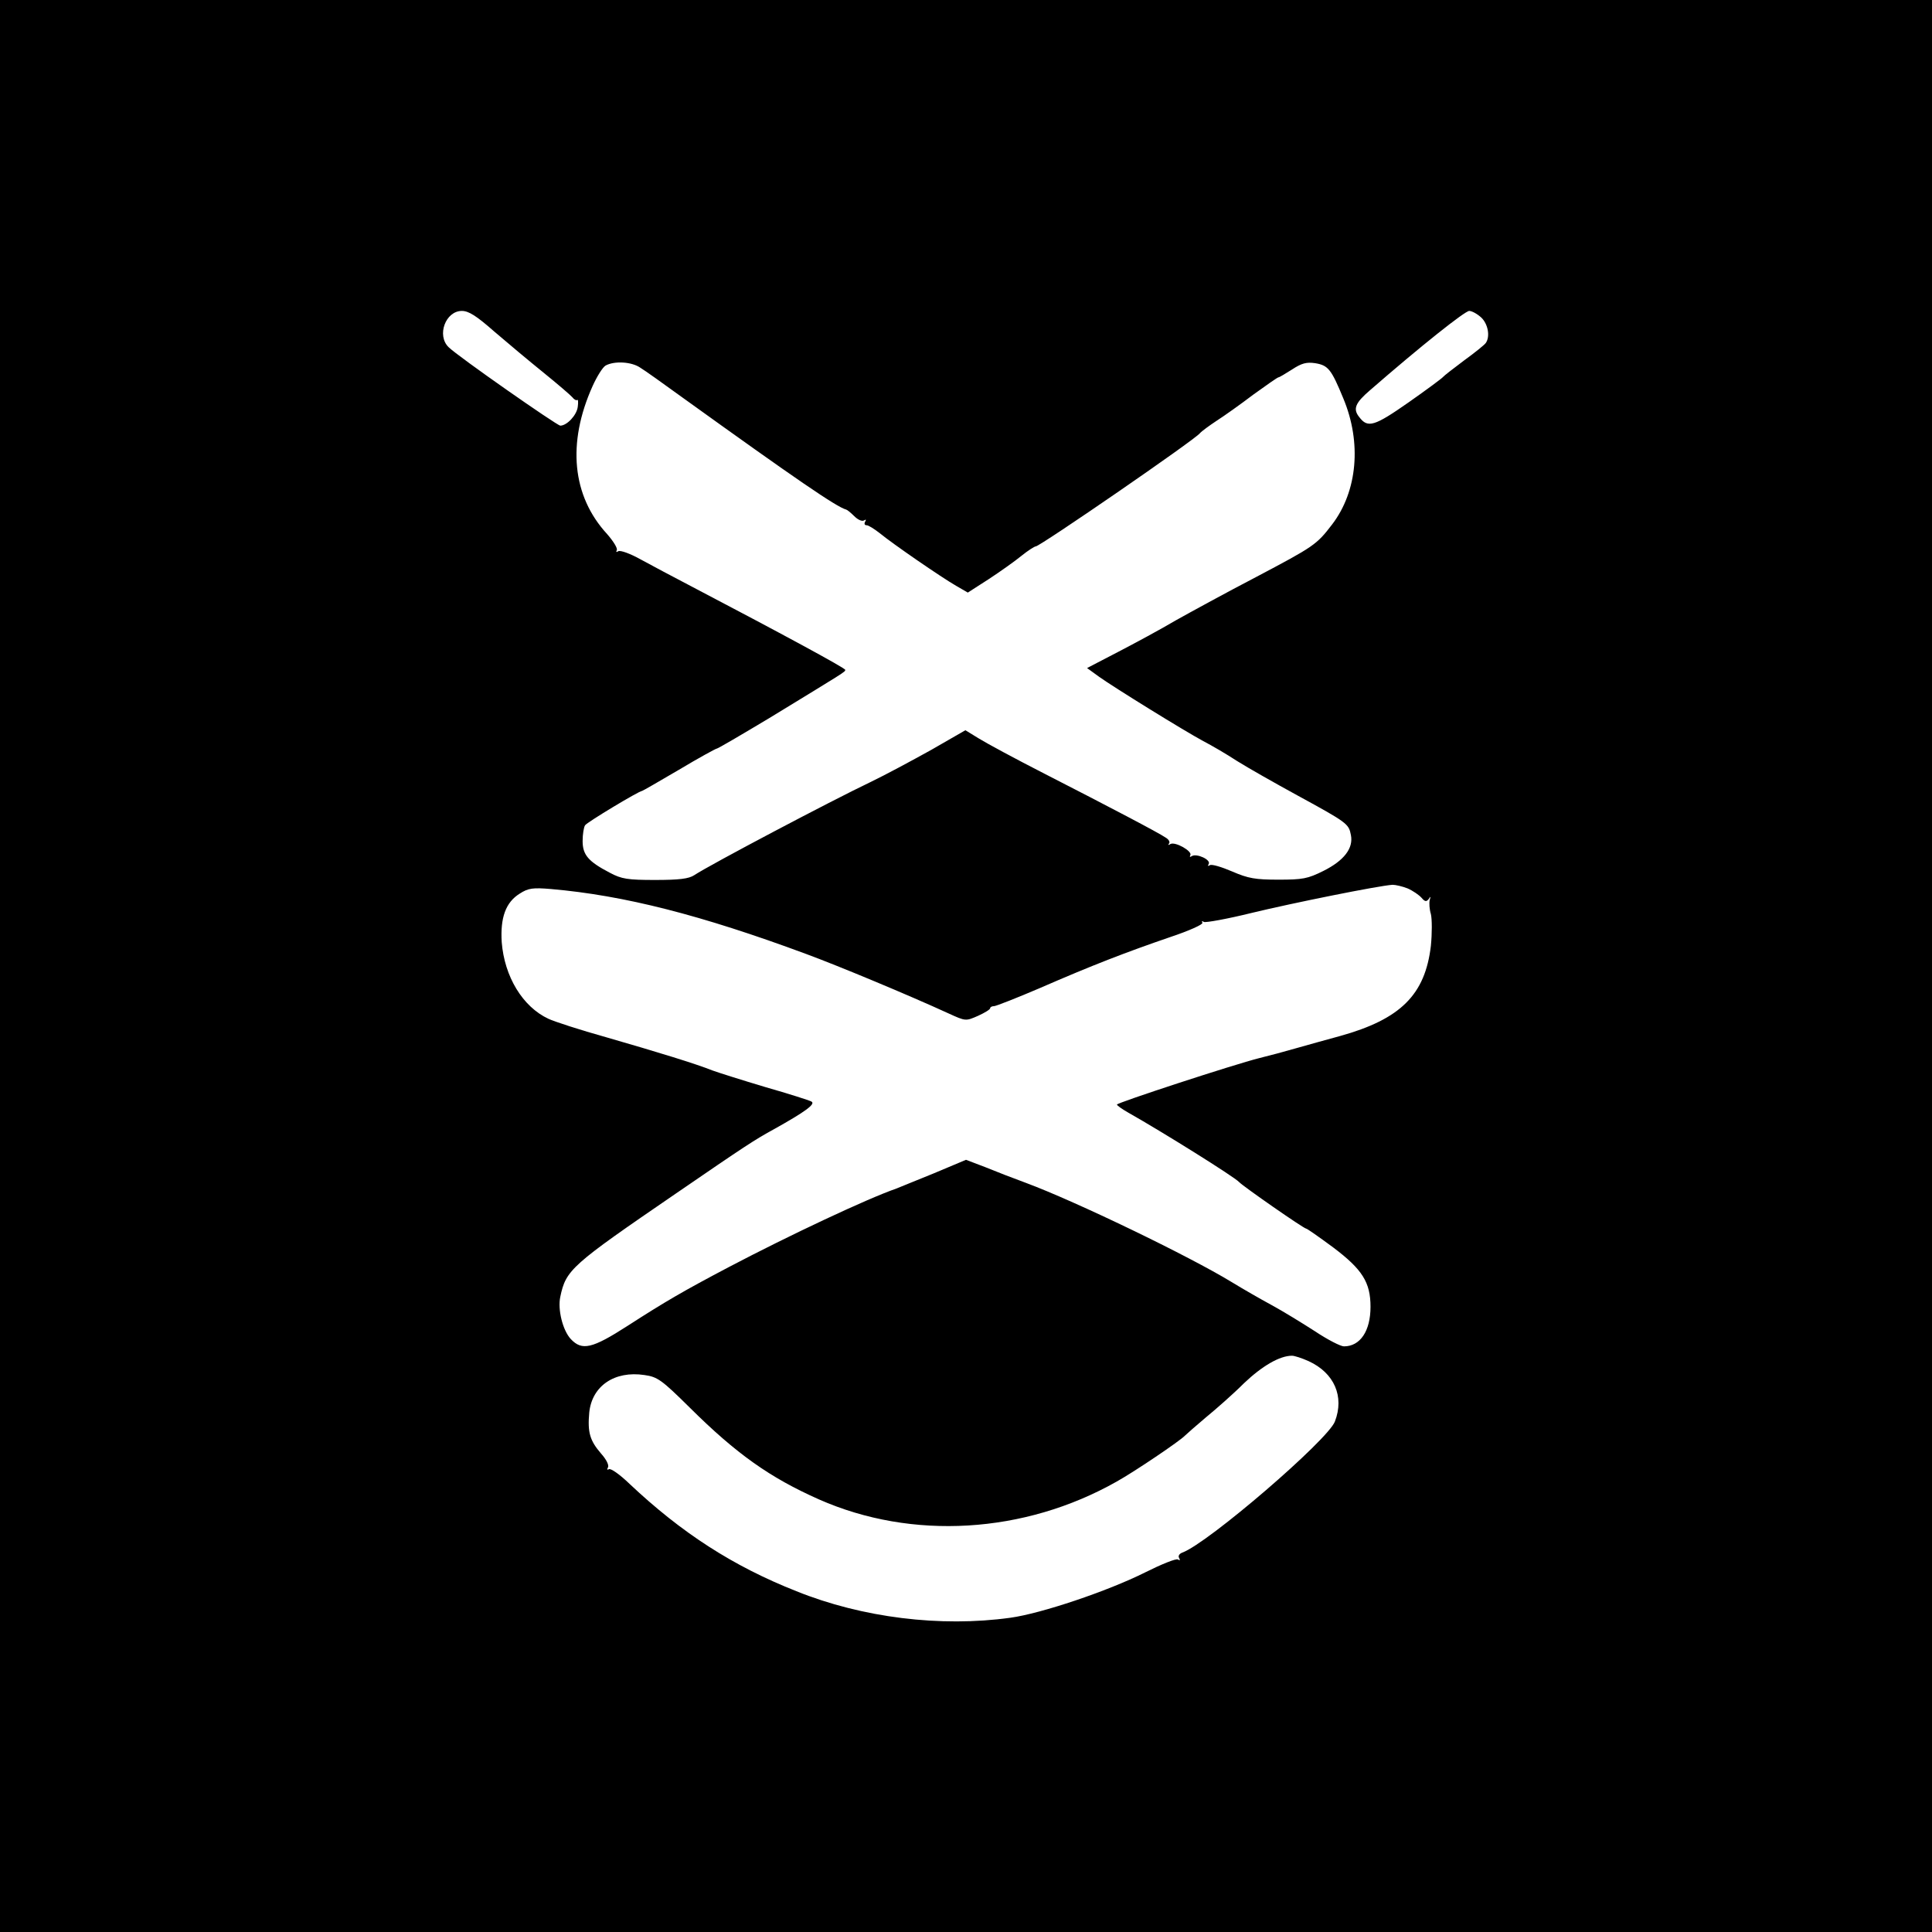 <?xml version="1.0" standalone="no"?>
<!DOCTYPE svg PUBLIC "-//W3C//DTD SVG 20010904//EN"
 "http://www.w3.org/TR/2001/REC-SVG-20010904/DTD/svg10.dtd">
<svg version="1.0" xmlns="http://www.w3.org/2000/svg"
 width="640pt" height="640pt" viewBox="0 0 640 640"
 preserveAspectRatio="xMidYMid meet">
<g transform="translate(0,640) scale(0.1,-0.1)"
fill="#000000" stroke="none">
<path d="M0 3200 l0 -3200 3200 0 3200 0 0 3200 0 3200 -3200 0 -3200 0 0
-3200z m1637 2102 c43 -37 116 -98 163 -136 47 -38 90 -75 96 -82 6 -8 13 -11
16 -9 3 3 4 -7 2 -22 -3 -28 -36 -63 -58 -63 -12 1 -340 230 -370 260 -40 39
-10 120 44 120 23 0 49 -17 107 -68z m3270 46 c22 -21 30 -62 15 -84 -4 -6
-36 -32 -72 -58 -36 -27 -67 -51 -70 -55 -3 -4 -54 -42 -114 -84 -113 -79
-135 -86 -163 -49 -22 27 -14 47 35 89 170 148 315 263 329 263 9 0 27 -10 40
-22z m-2786 -166 c15 -9 78 -54 140 -99 378 -272 511 -363 542 -371 4 -1 16
-11 27 -22 12 -12 26 -18 32 -14 7 4 8 3 4 -4 -4 -7 -2 -12 5 -12 6 0 25 -12
43 -26 41 -34 205 -147 254 -175 l38 -22 70 45 c38 25 86 59 108 77 21 17 43
31 47 31 14 0 527 353 544 375 6 7 31 25 55 41 25 16 80 55 122 87 43 31 80
57 83 57 3 0 23 12 45 26 32 21 48 25 76 21 44 -7 54 -20 94 -117 61 -146 47
-307 -37 -417 -52 -68 -60 -73 -253 -175 -96 -50 -215 -115 -265 -143 -49 -29
-136 -76 -192 -105 l-102 -53 40 -29 c49 -35 280 -178 345 -213 27 -14 77 -43
112 -66 35 -22 125 -73 200 -114 165 -90 170 -94 177 -131 9 -44 -23 -85 -91
-119 -52 -26 -69 -29 -149 -29 -76 0 -100 4 -153 27 -35 15 -68 25 -74 21 -7
-4 -8 -3 -4 4 8 14 -40 36 -56 26 -6 -4 -8 -3 -5 3 8 13 -50 46 -66 37 -6 -4
-9 -4 -5 1 5 5 0 14 -10 20 -23 16 -189 103 -402 212 -96 49 -194 102 -218
117 l-44 27 -113 -65 c-63 -35 -154 -84 -202 -107 -130 -62 -530 -273 -583
-308 -18 -12 -50 -16 -130 -16 -90 0 -111 3 -150 24 -71 37 -90 59 -90 105 0
23 4 46 8 52 6 10 179 114 189 114 2 0 57 32 122 70 65 39 122 70 125 70 4 0
82 46 174 101 252 154 252 153 252 160 0 6 -209 119 -520 282 -52 27 -123 65
-158 84 -34 19 -67 31 -74 27 -6 -4 -8 -3 -5 3 4 6 -11 30 -32 54 -116 126
-133 301 -48 490 14 31 33 62 43 68 29 16 86 13 115 -7z m2542 -1725 c18 -8
38 -22 46 -31 11 -13 16 -14 24 -4 6 10 7 9 3 -4 -2 -9 -1 -30 4 -46 4 -17 4
-64 0 -105 -19 -162 -100 -243 -301 -299 -41 -11 -105 -29 -144 -40 -38 -11
-94 -26 -123 -33 -84 -21 -472 -148 -472 -154 0 -3 17 -15 38 -27 110 -62 352
-213 367 -230 13 -14 214 -154 222 -154 3 0 43 -28 89 -62 97 -73 124 -116
124 -197 0 -80 -34 -131 -88 -131 -11 0 -54 22 -96 50 -42 27 -107 67 -144 87
-37 20 -96 54 -132 76 -141 86 -516 267 -680 328 -41 15 -103 39 -137 53 l-63
24 -107 -45 c-60 -24 -115 -47 -123 -50 -98 -34 -355 -155 -555 -260 -150 -79
-212 -115 -336 -195 -118 -76 -151 -83 -188 -44 -27 29 -44 98 -35 140 19 90
35 104 384 343 229 157 259 177 325 213 102 57 138 83 123 91 -7 4 -76 26
-153 48 -77 23 -156 48 -175 55 -55 22 -182 61 -352 110 -86 24 -172 52 -191
61 -86 40 -146 140 -155 254 -5 81 13 132 60 161 28 18 43 20 103 15 242 -21
497 -86 845 -215 106 -39 339 -136 472 -197 57 -26 57 -26 98 -8 22 10 40 21
40 25 0 4 6 7 13 7 6 0 75 27 152 60 172 75 286 119 432 169 63 21 109 42 106
47 -3 6 -1 7 5 3 6 -3 78 10 159 30 132 32 419 90 466 93 10 0 32 -5 50 -12z
m-328 -1566 c85 -39 119 -117 87 -200 -23 -61 -419 -402 -505 -434 -11 -4 -15
-12 -11 -18 4 -8 3 -9 -4 -5 -6 4 -55 -16 -109 -43 -124 -62 -344 -136 -446
-150 -231 -32 -491 0 -709 88 -210 83 -380 193 -552 355 -32 31 -63 53 -69 49
-6 -3 -7 -1 -3 6 4 7 -5 26 -23 46 -37 43 -45 70 -39 136 9 88 84 139 183 124
43 -6 57 -16 149 -107 156 -155 267 -233 429 -305 308 -136 680 -114 986 59
61 34 210 135 226 152 6 6 37 33 70 61 33 27 90 77 126 113 60 57 118 91 159
91 8 0 33 -8 55 -18z"/>
</g>
</svg>
